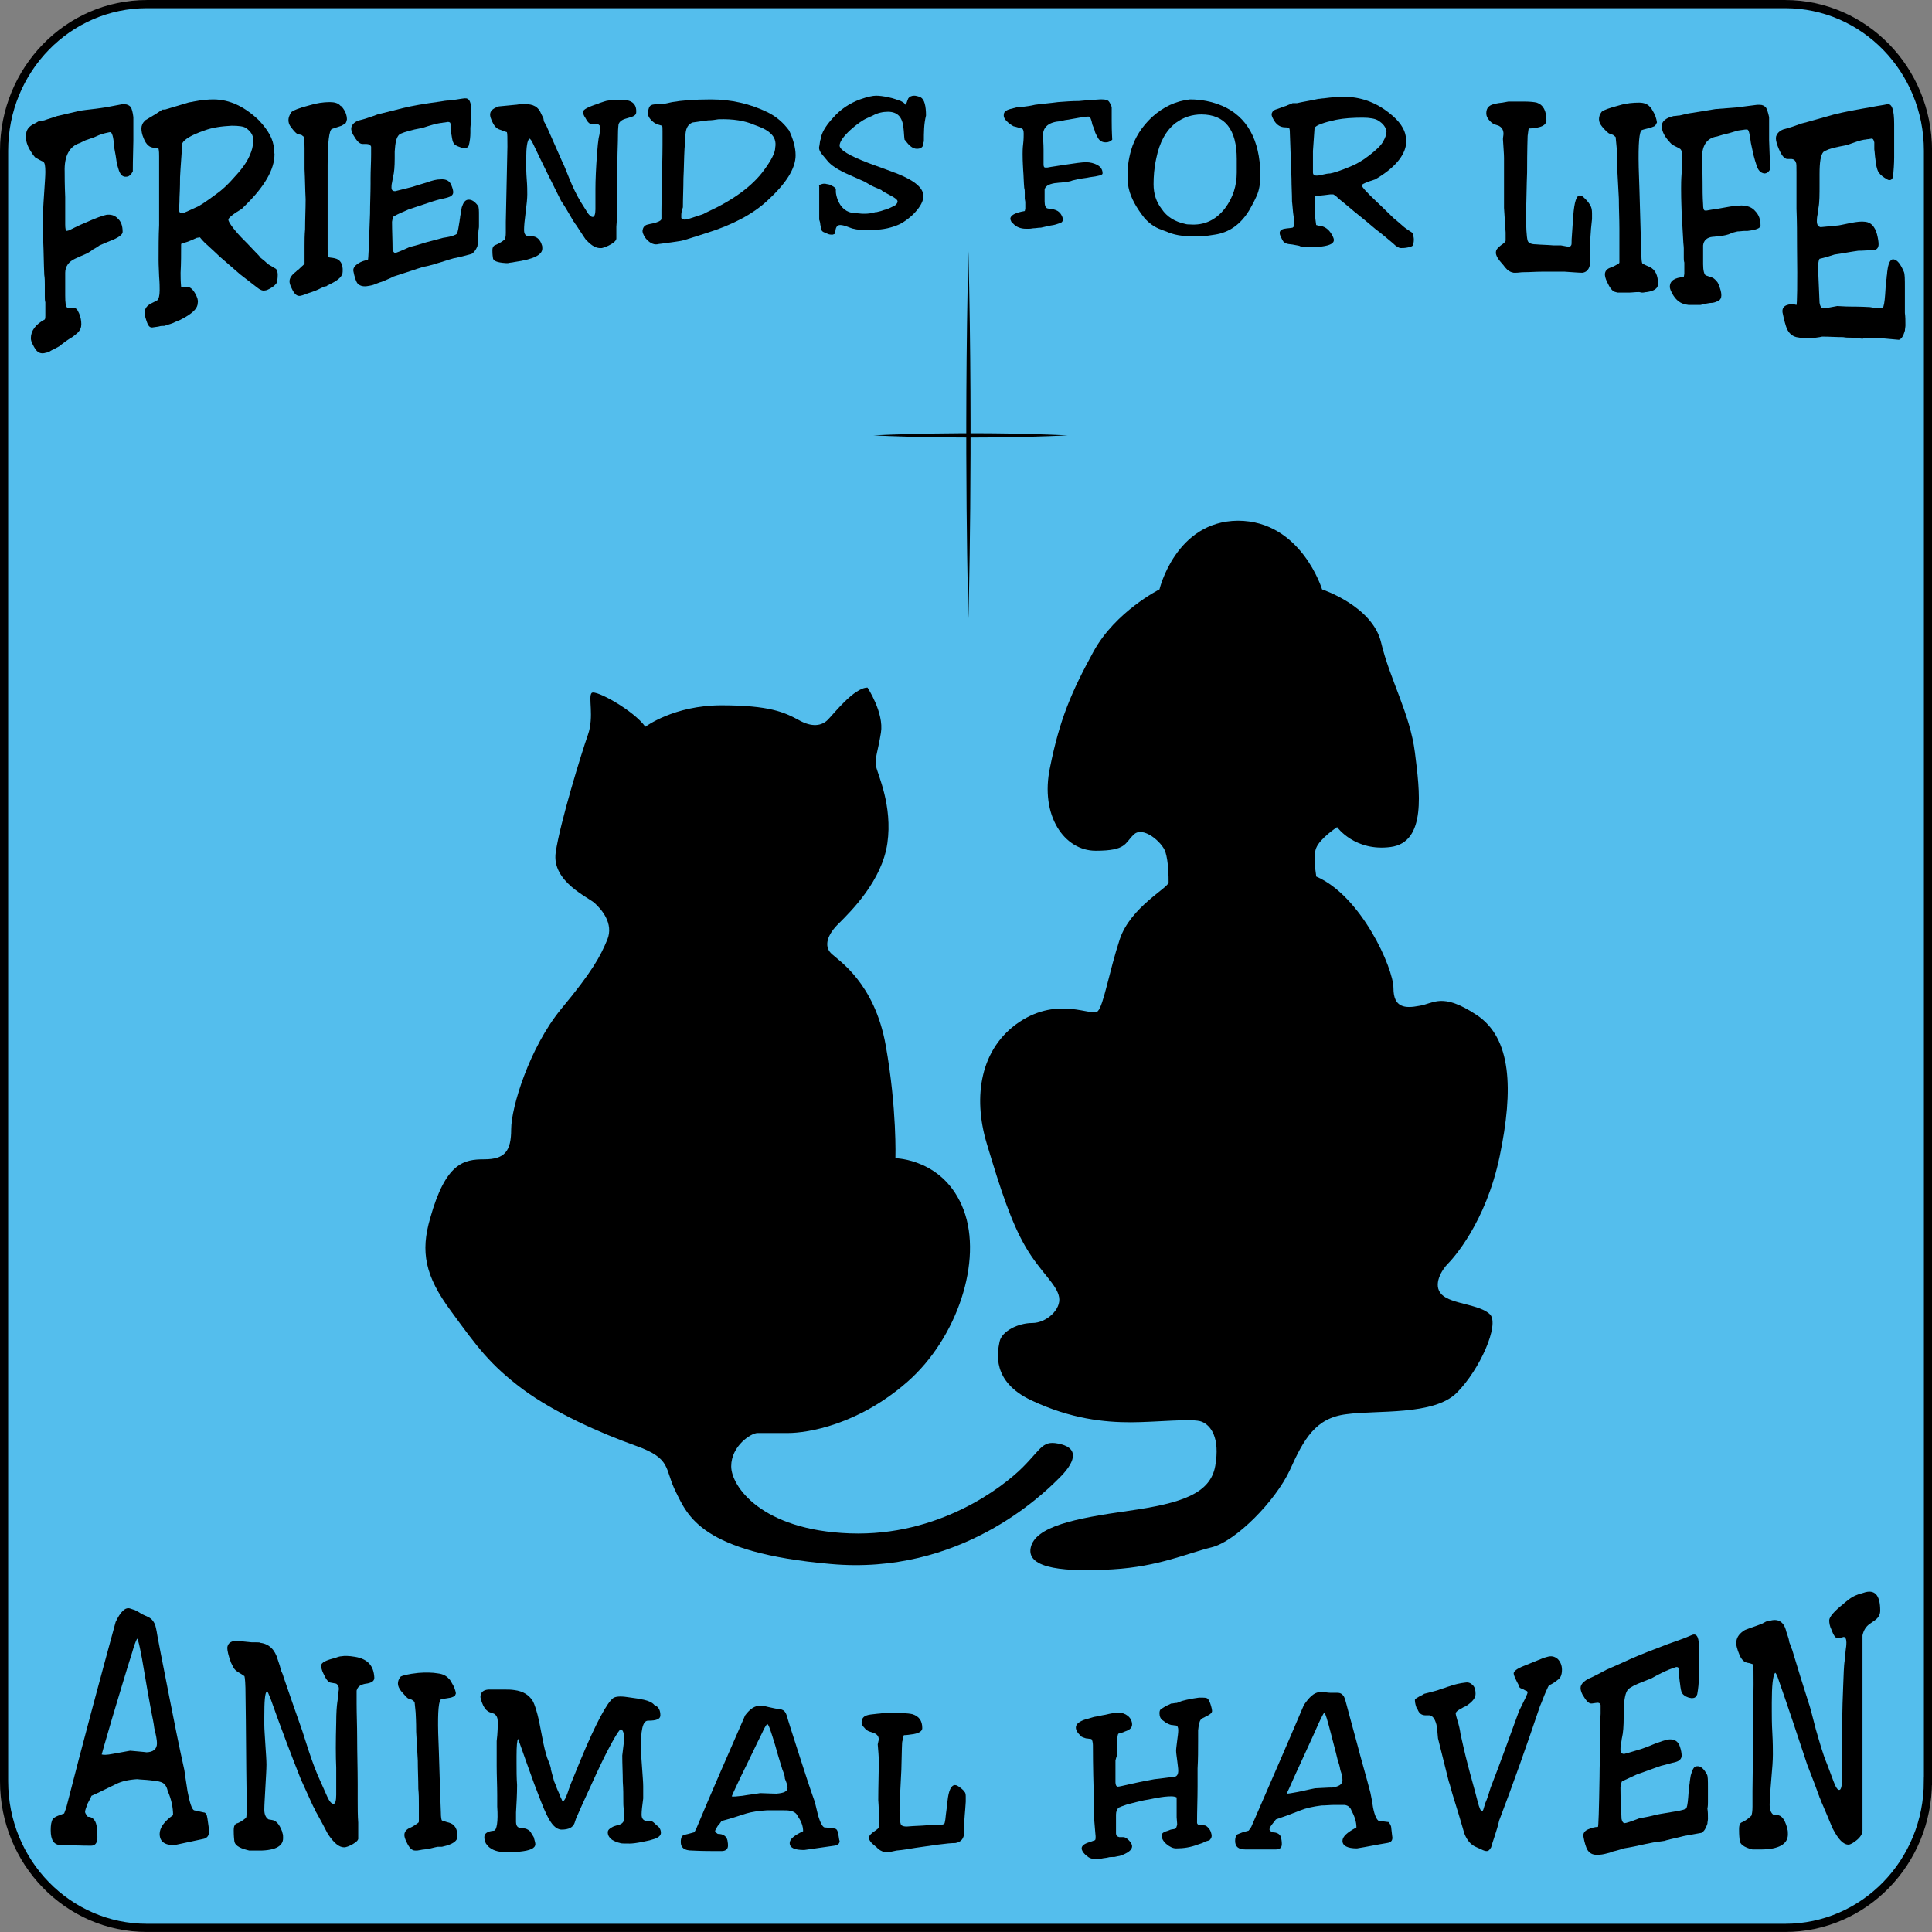 <svg xmlns:svg="http://www.w3.org/2000/svg" xmlns="http://www.w3.org/2000/svg" version="1.1" id="Layer_1" x="0" y="0" viewBox="0 0 360 360" enable-background="new 0 0 612 792" xml:space="preserve" width="100" height="100"><rect x="0" y="0" width="360" height="360" fill="#808080" stroke="none"/><style>.s0{fill:#fff;stroke-linecap:round;stroke-linejoin:round;stroke-width:0.61;stroke:#000;}</style><defs id="defs85"/><g id="g3" transform="translate(-126.45,-209.377)"><path d="m485.69 541.29c0 15.1-11.9 27.32-26.61 27.32H153.82c-14.7 0-26.61-12.22-26.61-27.32V237.46c0-15.1 11.9-27.32 26.61-27.32h305.27c14.7 0 26.61 12.22 26.61 27.32v303.83z" id="path5" style="fill:#54beed;stroke-width:1.52;stroke:#000"/><g id="g7" transform="translate(0,-14)"><path d="m151.2 255.3c-0.3 0.6-0.7 1-1.2 1-0.7 0.1-1.2-0.4-1.5-1.5-0.1-0.3-0.3-0.9-0.4-1.8-0.1-0.8-0.3-1.6-0.4-2.4-0.1-1.8-0.4-2.6-0.7-2.6-0.2 0-0.5 0.1-1 0.2l-0.7 0.2c-0.6 0.2-1.1 0.5-1.7 0.7-0.4 0.1-0.8 0.3-1.2 0.4-0.3 0.2-0.7 0.3-1 0.5-2 0.6-3 2.4-2.9 5.4 0 0.8 0 2.4 0.1 4.7 0 1.7 0 3.4 0 5.1 0 0.8 0.1 1.2 0.3 1.2l0.4-0.1c1-0.5 2-1 3-1.4 2-0.9 3.4-1.4 4-1.5 0.8-0.1 1.5 0.1 2 0.6 0.7 0.6 1 1.4 1 2.6 0 0.5-0.8 1.1-2.4 1.7l-0.5 0.2c-0.5 0.2-0.9 0.4-1.4 0.6-0.4 0.3-0.9 0.6-1.3 0.8-0.4 0.4-1.2 0.8-2.2 1.2-0.4 0.2-0.7 0.3-1.1 0.5-1.1 0.5-1.8 1.4-1.8 2.6 0 1.4 0 2.8 0 4.2 0 1.4 0.1 2.2 0.4 2.3 0.4 0 0.8 0 1.1 0 0.3 0 0.7 0.2 0.9 0.7l0.2 0.4c0.3 0.7 0.4 1.4 0.4 2 0 0.6-0.2 1.1-0.7 1.6l-0.6 0.5-0.4 0.3c-0.7 0.4-1.4 0.9-2.3 1.6l-0.1 0.1c-0.4 0.2-0.7 0.4-1.1 0.6-0.3 0.1-0.6 0.3-0.9 0.5l-0.5 0.1c-0.9 0.3-1.6 0-2.1-0.9-0.2-0.3-0.3-0.6-0.5-0.9-0.1-0.3-0.2-0.6-0.2-0.9 0-1.4 0.9-2.6 2.6-3.5 0.1-0.2 0.1-0.5 0.1-0.7 0-0.8 0-1.6 0-2.3 0 0.2 0 0.1 0-0.2-0.1-0.3-0.1-0.7-0.1-1.1 0-0.7 0-1.4 0-2.2 0-0.6 0-1.2-0.1-1.8-0.1-2.1-0.1-4.3-0.2-6.4 0-0.7-0.1-2.5 0-5.6 0-0.8 0.1-2 0.2-3.6 0.1-1.6 0.2-2.8 0.2-3.6 0-1.1-0.1-1.7-0.4-1.9-0.5-0.2-1-0.5-1.5-0.8-0.2-0.2-0.5-0.6-0.8-1.1-0.7-1.1-1-2.1-0.9-3 0-1 0.5-1.7 1.6-2.2l0.7-0.4c0.4-0.1 0.7-0.1 1.1-0.2 0.8-0.3 1.6-0.5 2.4-0.8 1.4-0.3 2.9-0.7 4.3-1 1.3-0.2 2.6-0.3 3.9-0.5 0.9-0.1 2.2-0.4 3.9-0.7l0.4 0c0.6 0 0.9 0.2 1.2 0.5 0.2 0.3 0.4 1 0.5 1.9 0 1.5 0 2.9 0 4.4-0.1 3.5-0.1 5.3-0.1 5.7zM178.2 274.6" id="path9"/><path d="m178.2 274.6c0 0.7-0.1 1.2-0.2 1.5-0.2 0.3-0.5 0.6-1 0.9-0.5 0.3-0.9 0.5-1.2 0.5-0.4 0.1-0.9-0.1-1.5-0.6-1-0.8-2.1-1.6-3.1-2.4-1.3-1.1-2.5-2.2-3.8-3.3-0.5-0.5-1.4-1.3-2.8-2.6-0.3-0.3-0.6-0.6-0.9-1l-0.6 0.1c-1.5 0.7-2.4 1-2.8 1l-0.1 0.2c0 1.8 0 3.5-0.1 5.3 0 0.6 0 1.5 0.1 2.6 0.3 0 0.6 0 1 0 0.7 0 1.2 0.5 1.7 1.4 0.3 0.6 0.5 1.1 0.4 1.6 0 0.9-0.7 1.7-2.2 2.6-0.2 0.1-0.5 0.3-1.1 0.6-0.5 0.2-1 0.4-1.4 0.6-0.5 0.2-1 0.3-1.5 0.5H157c-0.3 0-0.6 0-0.9 0.1-0.4 0.1-0.8 0.1-1.3 0.2-0.3 0-0.5-0.1-0.7-0.4l-0.2-0.4c-0.3-0.8-0.5-1.5-0.5-1.9 0-0.7 0.3-1.2 0.9-1.6 0.5-0.3 1-0.5 1.5-0.8 0.2-0.2 0.4-0.8 0.4-1.8 0-0.6 0-1.4-0.1-2.6-0.1-1.9-0.1-3-0.1-3.1 0-2.2 0-4.4 0.1-6.5 0-4.3 0-8.5 0-12.8 0-0.5 0-0.9-0.1-1.4-0.1-0.1-0.3-0.2-0.8-0.2-0.8 0-1.5-0.5-2-1.8-0.3-0.7-0.4-1.3-0.4-1.8 0-0.5 0.2-1 0.7-1.5 0.7-0.4 1.3-0.8 2-1.2 0.4-0.3 0.8-0.5 1.2-0.8 0.3 0 0.6 0 0.8-0.1 1.3-0.4 2.7-0.8 4-1.2 0.3-0.1 0.7-0.1 1-0.2 1.5-0.3 2.8-0.4 3.7-0.4 3.1 0 5.9 1.4 8.5 3.9 1.7 1.8 2.7 3.5 2.8 5.3 0 0.5 0.1 0.8 0.1 1 0 2.9-1.9 6.1-5.6 9.7l-0.5 0.5c-1.7 1-2.5 1.7-2.5 2 0 0.4 0.8 1.6 2.4 3.3 0.5 0.5 1.5 1.5 2.8 2.9 0.3 0.3 0.6 0.6 0.8 0.9 0.5 0.4 1 0.8 1.4 1.2 0.5 0.3 1 0.6 1.5 0.9 0.2 0.3 0.3 0.6 0.3 1.1zm-5.8-27.3c-0.5-0.4-1.5-0.5-2.8-0.5-1.8 0.1-3.5 0.3-5.1 0.9-2.3 0.8-3.7 1.6-4.1 2.4-0.1 2.1-0.3 4.2-0.4 6.3 0 0.6 0 1.9-0.1 3.8 0 0.4 0 1.1-0.1 2.1 0 0.6 0.2 0.9 0.7 0.8 0.1 0 0.5-0.2 1.2-0.5 0.4-0.2 0.9-0.4 1.3-0.6 0.6-0.2 1.9-1.1 3.8-2.5 1-0.7 2.2-1.8 3.4-3.2 1.4-1.5 2.3-2.8 2.8-4 0.4-0.9 0.6-1.7 0.6-2.4 0.2-1.1-0.3-1.9-1.2-2.6z" id="path11"/><path d="m190.6 246.5-0.5 0.3c-0.6 0.2-1.2 0.4-1.8 0.6-0.5 0.2-0.8 2.4-0.8 6.8 0 5.2 0 10.4 0 15.6 0 0.9 0.1 1.5 0.1 1.5 0.4 0.1 0.8 0.1 1.2 0.2 1 0.2 1.6 1 1.5 2.5 0 0.8-0.7 1.5-2.1 2.2-0.3 0.1-0.5 0.3-0.8 0.4l-0.1 0.1-0.5 0.1-0.2 0.1c-0.6 0.3-1.2 0.6-1.8 0.8-0.5 0.2-1 0.3-1.4 0.5l-0.6 0.2-0.4 0.1c-0.6 0.1-1.1-0.3-1.6-1.4-0.3-0.6-0.4-1-0.4-1.3 0-0.6 0.4-1.2 1.2-1.8l0.2-0.2c0.3-0.2 0.6-0.5 0.8-0.7 0.3-0.3 0.5-0.4 0.6-0.6 0-0.6 0-1.1 0-1.6 0-0.6 0-1.1 0-1.7 0-1 0-2 0.1-3.1 0-1.9 0.1-3.8 0.1-5.6-0.1-1.9-0.1-3.7-0.2-5.6 0-0.7 0-1.9 0-3.9 0-0.2 0-0.9-0.1-2.1l-0.5-0.4-0.6-0.1c-0.3-0.1-0.7-0.5-1.3-1.3-0.4-0.5-0.5-0.9-0.5-1.4 0-0.4 0.2-0.9 0.5-1.4 0.3-0.3 1.4-0.8 3.4-1.3 1.3-0.4 2.6-0.6 3.8-0.6 0.9 0 1.6 0.2 2 0.7l0.2 0.1 0.3 0.4c0.5 0.7 0.7 1.4 0.7 2-0.1 0.6-0.3 0.9-0.5 0.9z" id="path13"/><path d="m215.5 268.6-0.1 0.7c-0.3 0.7-0.7 1.2-1.1 1.4-1.1 0.3-2.2 0.6-3.3 0.8-1.1 0.3-2.2 0.7-3.3 1l-0.3 0.1c-0.7 0.2-1.4 0.4-2.1 0.5-0.5 0.2-1 0.3-1.5 0.5-1.3 0.4-2.7 0.9-4 1.3l-0.6 0.3-0.7 0.3c-0.4 0.2-0.9 0.4-1.3 0.5-0.3 0.1-0.5 0.2-0.8 0.3-0.4 0.2-0.9 0.3-1.6 0.4-0.8 0.1-1.4-0.1-1.8-0.6-0.2-0.3-0.5-1.1-0.7-2.2-0.1-0.5 0.2-1 1-1.5 0.5-0.3 1.1-0.5 1.7-0.6 0.1 0 0.2-2.9 0.4-8.6 0-1.9 0.1-3.7 0.1-5.6l0-0.2c0-0.2 0-0.5 0-0.8 0-1.5 0.1-2.9 0.1-4.4 0-0.8 0-1.3 0-1.5-0.1-0.3-0.4-0.5-0.9-0.5l-0.7 0c-0.6 0-1.1-0.6-1.8-1.8-0.3-0.6-0.4-1.1-0.2-1.5 0.2-0.5 0.7-0.9 1.4-1.1 0.3-0.1 0.9-0.2 1.7-0.5 0.6-0.2 1.2-0.4 1.7-0.6 1.6-0.4 3.2-0.8 4.8-1.2 1.6-0.4 3.9-0.8 6.9-1.2 0.6-0.1 1.1-0.2 1.7-0.2 1-0.1 1.9-0.3 2.8-0.4 0.9-0.1 1.3 0.7 1.2 2.4l0 0.4c0 0.9 0 1.8-0.1 2.7 0 0.3 0 0.6 0 0.9 0 0.8-0.1 1.6-0.3 2.4-0.2 0.4-0.5 0.5-0.9 0.5l-0.2 0-0.5-0.2c-0.6-0.2-1-0.4-1.2-0.7-0.2-0.3-0.3-0.8-0.4-1.5-0.1-0.4-0.1-0.8-0.2-1.2 0-0.3 0-0.6 0-0.9 0-0.3-0.2-0.4-0.5-0.4l-0.6 0.1c-0.3 0-0.5 0.1-0.8 0.1-0.7 0.1-1.8 0.4-3.3 0.9-0.5 0.1-1 0.2-1.5 0.3-1.6 0.4-2.6 0.7-2.9 1-0.5 0.5-0.7 1.5-0.8 3.1 0 0.4 0 0.9 0 1.3 0 1.5-0.1 2.7-0.3 3.4-0.1 0.4-0.1 0.7-0.2 1.1-0.1 0.4-0.1 0.7-0.1 0.9 0 0.5 0.2 0.7 0.7 0.7 0.1 0 1.1-0.3 3.2-0.8 0.3-0.1 1.2-0.4 2.6-0.8 1.1-0.4 1.9-0.6 2.6-0.6 1.1-0.1 1.8 0.3 2.1 1.2 0.2 0.5 0.3 0.9 0.3 1.2 0 0.5-0.4 0.8-1.1 1-0.9 0.2-1.8 0.4-2.7 0.7-1.5 0.5-3 1-4.5 1.5-0.9 0.4-1.9 0.8-2.8 1.3-0.1 0.1-0.2 0.4-0.3 1 0 1.7 0.1 3.5 0.1 5.2 0.1 0.4 0.3 0.6 0.5 0.6 0.2 0 1.2-0.4 2.7-1.1 0.4-0.1 1.3-0.3 2.5-0.7 0.6-0.2 1.9-0.5 3.7-1l0.6-0.1c1.2-0.2 1.9-0.5 2-0.7 0.2-0.4 0.3-1.2 0.5-2.4 0-0.3 0.1-0.5 0.1-0.8l0.1-0.5 0.1-0.7 0.1-0.5c0.3-0.9 0.6-1.3 1.1-1.4 0.7-0.1 1.3 0.3 1.9 1.1 0.2 0.2 0.2 0.9 0.2 1.9 0 0.6 0 1.2 0 1.8l0 0.2c0 0.3-0.1 0.6-0.1 0.9-0.1 1-0.1 1.5-0.1 2.1z" id="path15"/><path d="m245 244.3c0 0.4-0.3 0.7-1 0.9-0.3 0.1-0.7 0.2-1 0.3-0.7 0.2-1.2 0.6-1.3 1.1 0 0.1-0.1 0.7-0.1 1.8 0 1.6-0.1 3.2-0.1 4.9 0 2.2-0.1 4.5-0.1 6.7l0 0.2c0 0.2 0 0.5 0 0.8 0 0.4 0 0.9 0 1.3 0 1.2 0 2.3-0.1 3.3 0 0.5 0 1 0 1.6l0 0.6c0 0.3-0.3 0.7-1 1.1-0.7 0.4-1.3 0.6-1.7 0.7-1 0.1-1.9-0.4-2.9-1.5-0.1 0-0.7-1-1.9-2.8-0.2-0.2-0.3-0.5-0.5-0.7l-0.4-0.7c-0.6-1-1.2-2.1-1.9-3.1-1.7-3.4-3.5-7-5.2-10.6-0.3-0.7-0.6-1-0.7-1-0.4 0.3-0.6 1.6-0.6 3.7 0 0.4 0 0.8 0 1.1 0 0.6 0 1.5 0.1 2.8 0.1 1.2 0.1 2.1 0.1 2.8 0 0.7-0.1 1.8-0.3 3.3-0.2 1.5-0.3 2.6-0.3 3.3 0 0.7 0.2 1.1 0.8 1.2l0.6 0c0.8 0 1.4 0.4 1.8 1.3l0.1 0.3c0.1 0.2 0.1 0.4 0.1 0.7 0 1.2-1.7 2-5.2 2.5-0.4 0.1-0.8 0.1-1.2 0.2l-0.4 0c-1.6-0.1-2.4-0.4-2.4-1-0.1-0.6-0.1-1.1-0.1-1.4 0-0.4 0.1-0.7 0.4-0.9 0.5-0.2 1.2-0.5 1.9-1.1 0.1-0.2 0.2-0.6 0.2-1.2 0-0.7 0-1.3 0-2l0-0.1c0.1-4.7 0.2-9.3 0.3-14 0-1.6 0-2.5-0.1-2.7l-0.6-0.2-0.5-0.2-0.3-0.1c-0.3-0.1-0.6-0.3-0.9-0.7l-0.2-0.3c-0.5-0.9-0.7-1.6-0.6-2 0.1-0.6 0.7-1 1.6-1.3 1-0.1 2.1-0.2 3.1-0.3 0.3 0 0.6-0.1 0.8-0.1 0.4-0.1 0.7-0.1 0.8 0 1.7-0.1 2.7 0.5 3.2 1.8l0.2 0.4 0.2 0.4 0.1 0.6c0.2 0.3 0.3 0.6 0.5 0.9 1 2.3 2 4.5 3 6.8 0.2 0.3 0.6 1.4 1.3 3.1 0.6 1.5 1.3 2.9 2 4.1 0.4 0.6 0.8 1.3 1.2 1.9 0.4 0.7 0.8 1 1.1 1 0.3 0 0.5-0.5 0.5-1.4 0-0.3 0-0.6 0-1 0-0.4 0-0.7 0-0.9v-0.1l0-0.4c0-0.5 0-1 0-1.4 0-1.7 0.1-3.9 0.3-6.6 0.1-1.3 0.2-2.3 0.3-2.9 0.1-0.4 0.2-0.8 0.2-1.2 0.1-0.3 0.1-0.6 0.1-0.7 0-0.4-0.2-0.6-0.5-0.7-0.4 0-0.7 0-1.1 0-0.4 0-0.8-0.4-1.2-1.2-0.3-0.4-0.4-0.8-0.4-1.1 0-0.4 0.9-0.9 2.8-1.5l0.2-0.1c0.3-0.1 0.6-0.2 0.9-0.3 0.5-0.2 1.4-0.3 2.6-0.3 2.4-0.2 3.5 0.6 3.4 2.3z" id="path17"/><path d="m274.7 252.3c0 2.5-1.8 5.3-5.3 8.5-2.7 2.5-6.5 4.5-11.3 6-2.6 0.8-4.2 1.4-5 1.5-0.1 0-1.1 0.2-2.9 0.4-0.4 0.1-0.9 0.1-1.3 0.2-0.7 0.1-1.5-0.3-2.2-1.2-0.4-0.6-0.6-1.1-0.5-1.5 0.1-0.4 0.2-0.6 0.5-0.8 0.1-0.1 0.4-0.2 0.9-0.3l0.5-0.1c0.2-0.1 0.5-0.1 0.7-0.2 0.6-0.2 0.9-0.4 0.9-0.7 0-0.3 0-0.5 0-0.7 0-0.3 0-0.6 0-0.9 0-1.7 0.1-3.3 0.1-5 0-2.4 0.1-4.8 0.1-7.1l0-0.4c0-1 0-1.7 0-2.2 0-0.6 0-0.9-0.1-1-0.3-0.1-0.7-0.2-1-0.3l-0.5-0.3c-0.9-0.7-1.2-1.3-1.1-2 0.1-0.6 0.2-0.9 0.4-1.1 0.2-0.2 0.6-0.3 1.3-0.3l0.5 0c0.3 0 0.6-0.1 0.9-0.1 0.5-0.1 0.9-0.2 1.4-0.3 1.7-0.3 4.1-0.5 7.2-0.5 3.8 0 7.3 0.8 10.6 2.4 1.6 0.8 2.9 1.9 4 3.4 0.7 1.5 1.2 3.1 1.2 4.6zm-4.7-4.1c-0.4-0.4-1.2-0.9-2.3-1.3-0.3-0.1-0.5-0.2-0.8-0.3-1.6-0.7-3.8-1.1-6.6-1-0.6 0.1-1.2 0.2-1.9 0.2-1.7 0.2-2.7 0.4-2.9 0.4-0.8 0.3-1.2 1-1.3 2-0.1 1-0.1 2-0.2 2.9-0.1 1.8-0.1 3.6-0.2 5.5 0 1.8-0.1 3.6-0.1 5.4-0.2 0.6-0.3 1-0.3 1.4 0 0.4 0 0.6 0 0.6 0.2 0.2 0.4 0.3 0.7 0.3 0.3 0 1.2-0.3 2.7-0.8 0.3-0.1 0.7-0.2 1-0.4l0.4-0.2c4.8-2.2 8.4-4.8 10.6-7.8 1.4-1.9 2.1-3.3 2.1-4.2 0.2-1.1-0.1-2-0.9-2.7z" id="path19"/><path d="m298.6 249.7c-0.1 0.3-0.1 0.5-0.1 0.6-0.1 0.5-0.5 0.8-1.2 0.8-0.7 0-1.4-0.5-2.1-1.5l-0.2-0.2c-0.1-0.7-0.1-1.4-0.2-2.2-0.2-2-1.1-3-2.9-3-0.9 0-1.9 0.2-2.8 0.7-0.4 0.2-0.7 0.3-1.1 0.5-0.9 0.4-2 1.2-3.1 2.2-1.3 1.2-2 2.2-2 2.9 0 0.8 1.8 1.9 5.5 3.3 1.4 0.5 2.7 1 4.1 1.5 0.4 0.2 0.9 0.3 1.3 0.5 3.2 1.3 4.8 2.7 4.7 4.2 0 0.8-0.5 1.8-1.5 2.9-0.9 1-1.9 1.7-2.8 2.2-1.5 0.7-3.2 1.1-5.1 1.1-0.5 0-0.9 0-1.4 0-0.8 0-1.5 0-2.2-0.2-0.2 0-0.6-0.2-1.2-0.4-0.5-0.2-1-0.3-1.3-0.3-0.6 0-0.9 0.5-0.9 1.5-0.1 0.2-0.2 0.2-0.5 0.3-0.3 0-0.5 0-0.8-0.1l-0.7-0.3c-0.3-0.1-0.6-0.3-0.6-0.6 0 0-0.1-0.3-0.2-0.9 0-0.3-0.1-0.6-0.2-0.9l0-0.2c0-0.2 0-0.5 0-1 0-1.2 0-2.5 0-3.7 0-0.5 0-1 0-1.3-0.1-0.2 0.1-0.3 0.4-0.4 0.3-0.1 0.5-0.1 0.7-0.1 0.3 0.1 0.6 0.1 0.9 0.2 0.6 0.3 1 0.5 1.1 0.8l0 0.5c0 0.3 0.1 0.8 0.3 1.4 0.6 1.6 1.7 2.5 3.2 2.6 0.7 0 1.2 0.1 1.4 0.1l0.5 0c0.7 0 1.3-0.1 2-0.3l0.2 0c0.3-0.1 0.5-0.1 0.8-0.2l0.6-0.2c0.5-0.1 1.2-0.4 2.1-0.9 0.2-0.2 0.4-0.4 0.4-0.7 0-0.3-0.5-0.7-1.5-1.2-0.5-0.3-1-0.5-1.4-0.8l-0.1-0.1c-0.6-0.3-1.2-0.5-1.8-0.8-0.5-0.3-0.9-0.5-1.4-0.8-0.2-0.1-1.1-0.5-2.7-1.2-2.1-0.9-3.5-1.8-4.2-2.7-0.3-0.4-0.7-0.8-1-1.2-0.4-0.5-0.6-1-0.5-1.4 0.1-0.4 0.1-0.8 0.2-1.2 0.1-0.3 0.2-0.5 0.2-0.8 0.3-1 1-2.1 2.2-3.4 1.4-1.6 3.1-2.7 5-3.4 1.4-0.5 2.4-0.7 3-0.7 0.6 0 1.4 0.1 2.3 0.3 1 0.2 1.7 0.5 2.3 0.7 0.4 0.2 0.7 0.4 0.9 0.7l0.2-0.4 0.1-0.3 0.2-0.5c0.2-0.3 0.6-0.5 1.1-0.5 0.3 0 0.7 0.1 1.2 0.3 0.7 0.4 1 1.6 1 3.4-0.4 1.6-0.4 3.2-0.4 4.8z" id="path21"/><path d="m333.7 249.4c-0.3 0.3-0.7 0.5-1.2 0.5-0.7 0-1.2-0.3-1.5-0.9-0.1-0.2-0.3-0.5-0.5-1-0.1-0.5-0.3-0.9-0.5-1.4-0.2-1-0.4-1.5-0.7-1.5-0.2 0-0.5 0-1 0.1l-0.7 0.1c-0.6 0.1-1.1 0.2-1.7 0.3-0.4 0.1-0.8 0.1-1.2 0.2-0.3 0.1-0.7 0.2-1 0.2-2 0.2-3 1.2-2.9 2.8 0 0.4 0.1 1.3 0.1 2.5 0 0.9 0 1.8 0 2.7 0 0.4 0.1 0.6 0.3 0.6l0.4 0c1-0.2 2-0.3 3.1-0.5 2-0.3 3.4-0.5 4.1-0.5 0.8 0 1.5 0.2 2.1 0.5 0.7 0.4 1 0.9 1 1.6 0 0.3-0.8 0.5-2.4 0.7l-0.5 0.1c-0.5 0.1-0.9 0.1-1.4 0.2-0.4 0.1-0.9 0.2-1.3 0.3-0.4 0.2-1.2 0.3-2.2 0.4-0.4 0-0.8 0.1-1.1 0.1-1.2 0.2-1.8 0.6-1.9 1.2 0 0.7 0 1.5 0 2.2 0 0.8 0.2 1.2 0.5 1.3 0.4 0.1 0.8 0.1 1.2 0.2 0.3 0.1 0.7 0.2 1 0.5l0.2 0.2c0.3 0.4 0.5 0.8 0.5 1.2 0 0.3-0.2 0.6-0.7 0.7l-0.6 0.2-0.4 0.1c-0.7 0.1-1.5 0.3-2.4 0.5l-0.1 0c-0.4 0-0.8 0.1-1.1 0.1-0.3 0-0.6 0.1-1 0.1l-0.6 0c-0.9 0-1.7-0.3-2.2-0.8l-0.5-0.5-0.2-0.5c0-0.7 0.9-1.2 2.7-1.5l0.1-0.4c0-0.4 0-0.8 0-1.2V261l-0.1-0.6c0-0.4 0-0.7 0-1.1 0-0.3 0-0.6-0.1-0.9-0.1-1.1-0.1-2.2-0.2-3.4 0-0.4-0.1-1.3-0.1-2.9 0-0.4 0-1.1 0.1-1.9 0.1-0.8 0.1-1.5 0.1-1.9 0-0.6-0.1-0.9-0.4-1-0.5-0.1-1-0.3-1.5-0.4-0.2-0.1-0.5-0.3-0.9-0.6-0.7-0.6-1-1.1-0.9-1.6 0-0.5 0.5-0.9 1.6-1.1 0.2-0.1 0.5-0.1 0.7-0.2 0.4 0 0.7 0 1.1-0.1 0.8-0.1 1.6-0.2 2.4-0.4 1.4-0.2 2.9-0.3 4.3-0.5 1.3-0.1 2.6-0.2 3.9-0.2 0.9-0.1 2.2-0.2 3.9-0.3h0.4c0.6 0 1 0.1 1.2 0.3 0.2 0.2 0.4 0.6 0.6 1.1 0 0.9 0 1.7 0 2.6 0 2.2 0.1 3.3 0.1 3.5z" id="path23"/><path d="m361.3 255.8c0 1.3-0.1 2.5-0.5 3.6-0.3 0.8-0.8 1.8-1.6 3.2-1.6 2.6-3.7 4.1-6.4 4.5-1.7 0.3-3.3 0.4-4.6 0.3-0.5 0-1-0.1-1.5-0.1-0.9-0.1-1.7-0.3-2.5-0.6-0.4-0.2-0.8-0.3-1.3-0.5-1.4-0.5-2.4-1.3-3.2-2.2-1.5-1.9-2.5-3.7-2.9-5.4-0.1-0.4-0.2-1-0.2-1.8 0-0.2 0-0.5 0-0.7-0.1-1.3 0.1-2.9 0.6-4.7 0.7-2.4 2-4.4 3.9-6.2 2.1-1.9 4.4-3 7.1-3.3 2.1 0 4.1 0.4 6 1.2 4.6 2 7 6.3 7.1 12.7zm-4.4-0.3c0-0.7 0-1.5 0-2.2l0-0.3c0-5.5-2.2-8.3-6.6-8.3-1.7 0-3.3 0.5-4.8 1.6-1.8 1.4-3 3.6-3.6 6.6-0.4 1.8-0.5 3.4-0.5 4.8 0 1.8 0.5 3.3 1.5 4.6 1 1.5 2.5 2.4 4.4 2.8 0.3 0.1 0.6 0.1 0.9 0.1 2.6 0.2 4.8-0.8 6.5-3 1.5-2 2.2-4.2 2.2-6.7z" id="path25"/><path d="m389.9 268c0 0.5-0.1 0.9-0.2 1.1-0.1 0.2-0.5 0.3-1 0.4-0.5 0.1-0.9 0.1-1.2 0.1-0.4 0-0.9-0.3-1.5-0.9-1.1-0.9-2.1-1.8-3.2-2.6-1.3-1.1-2.6-2.2-4-3.3-0.5-0.4-1.5-1.3-2.9-2.4-0.3-0.3-0.6-0.6-1-0.8h-0.6c-1.5 0.2-2.4 0.3-2.8 0.2l-0.1 0.1c0 1.2 0 2.4 0.1 3.6 0 0.4 0.1 1 0.2 1.8 0.3 0.1 0.7 0.2 1 0.2 0.7 0.2 1.3 0.6 1.8 1.4 0.3 0.5 0.5 0.9 0.5 1.2 0 0.6-0.7 1-2.2 1.2-0.2 0-0.5 0.1-1.1 0.1-0.5 0-1 0-1.4 0-0.5 0-1-0.1-1.5-0.1l-0.2-0.1c-0.3-0.1-0.6-0.1-1-0.2-0.4-0.1-0.9-0.1-1.3-0.2-0.3-0.1-0.5-0.2-0.7-0.4l-0.2-0.3c-0.3-0.6-0.5-1-0.5-1.3 0-0.4 0.3-0.7 0.9-0.8 0.5-0.1 1-0.1 1.5-0.2 0.2-0.1 0.4-0.4 0.3-1.1 0-0.4-0.1-0.9-0.2-1.7-0.1-1.3-0.2-2-0.2-2.1 0-1.4-0.1-2.8-0.1-4.3-0.1-2.8-0.2-5.6-0.3-8.4 0-0.3 0-0.6-0.1-0.9-0.1-0.1-0.3-0.2-0.8-0.2-0.8 0-1.5-0.4-2-1.2-0.3-0.5-0.5-0.9-0.5-1.2 0-0.3 0.2-0.7 0.7-0.9 0.7-0.2 1.3-0.5 2-0.7 0.4-0.2 0.8-0.3 1.2-0.5 0.3 0 0.6 0 0.8 0 1.3-0.3 2.7-0.5 4-0.8 0.3 0 0.7-0.1 1-0.1 1.5-0.2 2.8-0.3 3.7-0.3 3.1 0 6 1 8.6 3.1 1.8 1.4 2.8 2.9 3 4.3 0.1 0.4 0.1 0.7 0.1 0.8 0 2.3-1.7 4.7-5.3 6.9l-0.5 0.3c-1.6 0.5-2.5 0.9-2.5 1.1 0 0.3 0.9 1.3 2.6 2.9 0.5 0.5 1.5 1.4 2.9 2.8 0.3 0.3 0.6 0.6 0.9 0.8 0.5 0.4 1 0.9 1.5 1.3 0.5 0.4 1 0.7 1.6 1.1 0.1 0.6 0.2 0.8 0.2 1.2zm-6.7-22.2c-0.5-0.3-1.5-0.5-2.8-0.5-1.8 0-3.5 0.1-5 0.4-2.3 0.5-3.7 1-4 1.5-0.1 1.4-0.2 2.8-0.3 4.3 0 0.4 0 1.3 0 2.6 0 0.3 0 0.7 0 1.4 0 0.4 0.2 0.6 0.7 0.6 0.1 0 0.5 0 1.2-0.2 0.4-0.1 0.9-0.2 1.3-0.2 0.6-0.1 1.9-0.5 3.8-1.3 1-0.4 2.1-1 3.4-2 1.3-1 2.3-1.9 2.7-2.7 0.4-0.7 0.6-1.3 0.6-1.8-0.1-0.8-0.6-1.5-1.6-2.1z" id="path27"/><path d="m422.8 270.5c0 0.5 0 0.9 0 1.3 0 1.4-0.5 2.3-1.5 2.4-0.7 0-1.7-0.1-3.3-0.2l-0.7 0c-1.2 0-2.3 0-3.5 0-1.2 0-2.3 0.1-3.5 0.1-0.5 0-0.9 0.1-1.4 0.1l-0.4 0c-0.6-0.1-1.1-0.4-1.6-1l-0.3-0.4-0.6-0.7c-0.6-0.7-0.9-1.4-0.8-1.8 0-0.4 0.4-0.8 0.9-1.2 0.6-0.4 0.9-0.7 0.9-0.9 0-0.5 0-1 0-1.5-0.1-1.5-0.2-3.1-0.3-4.6 0-3.1 0-6.2 0-9.3 0-0.7-0.1-1.8-0.2-3.5 0-0.3 0.1-0.7 0.1-1 0-0.7-0.3-1.2-0.9-1.5l-0.6-0.2c-0.5-0.1-0.9-0.5-1.3-1-0.2-0.3-0.4-0.6-0.4-1.1 0-0.8 0.3-1.3 1-1.6 0.3-0.1 0.9-0.3 2-0.4 0.4-0.1 0.7-0.1 1.1-0.2 0.5 0 1 0 1.5 0 0.4 0 0.8 0 1.2 0l0.4 0c1 0 1.8 0.1 2.2 0.2 1.2 0.4 1.8 1.5 1.8 3.3 0 0.6-0.5 1.1-1.5 1.3-0.7 0.2-1.3 0.2-1.8 0.2 0 0-0.1 0.5-0.2 1.4 0 0.1-0.1 2.4-0.1 6.8-0.1 2.5-0.1 4.9-0.2 7.4 0 2.8 0.1 4.6 0.3 5.3 0.1 0.4 0.6 0.7 1.5 0.7 1.1 0.1 2.2 0.1 3.3 0.2 0.5 0 1 0 1.4 0 0.4 0.1 0.7 0.1 1.1 0.2 0.5 0.1 0.7 0 0.8-0.2 0.1-0.1 0.1-0.4 0.1-1.1 0.1-1.5 0.2-2.9 0.3-4.4 0.2-2.6 0.6-3.9 1.3-3.8 0.3 0 0.6 0.3 1 0.7 0.4 0.4 0.7 0.8 0.9 1.2 0.2 0.3 0.3 0.8 0.3 1.4 0 0.4 0 0.7 0 1.1-0.3 2.5-0.4 4.5-0.3 6.3z" id="path29"/><path d="m434.7 246.9-0.5 0.2c-0.6 0.2-1.2 0.3-1.8 0.5-0.5 0.2-0.7 2.5-0.6 7 0.2 5.4 0.3 10.8 0.5 16.3 0 1 0.1 1.5 0.2 1.6 0.4 0.2 0.8 0.4 1.3 0.6 1.1 0.5 1.6 1.6 1.6 3.2 0 0.8-0.7 1.3-2.1 1.5-0.3 0-0.5 0.1-0.8 0.1l-0.1 0-0.5-0.1-0.2 0c-0.6 0-1.2 0.1-1.8 0.1-0.5 0-0.9 0-1.4 0l-0.6 0-0.4-0.1c-0.6-0.1-1.1-0.8-1.6-1.9-0.3-0.6-0.4-1.1-0.4-1.4 0-0.6 0.4-1.1 1.2-1.3l0.2-0.1c0.3-0.1 0.6-0.3 0.8-0.4 0.3-0.1 0.5-0.3 0.5-0.4 0-0.5 0-1.1 0-1.6 0-0.6 0-1.1 0-1.7 0-1 0-2 0-3 0-1.9-0.1-3.7-0.1-5.6-0.1-1.9-0.2-3.7-0.3-5.6 0-0.7 0-1.9-0.1-3.8 0-0.2-0.1-0.9-0.2-2.1l-0.5-0.4-0.6-0.2c-0.3-0.1-0.7-0.5-1.4-1.3-0.4-0.5-0.6-0.9-0.6-1.4 0-0.4 0.1-0.9 0.5-1.4 0.3-0.3 1.4-0.7 3.3-1.2 1.3-0.4 2.6-0.5 3.7-0.5 0.9 0 1.6 0.3 2 0.8l0.2 0.2 0.3 0.5c0.5 0.8 0.7 1.5 0.8 2.2-0.2 0.4-0.3 0.6-0.5 0.7z" id="path31"/><path d="m456.3 254.9c-0.3 0.6-0.7 0.8-1.1 0.8-0.7-0.1-1.2-0.6-1.5-1.7-0.1-0.3-0.3-0.9-0.5-1.7-0.2-0.8-0.3-1.5-0.5-2.3-0.2-1.7-0.4-2.5-0.7-2.5-0.2 0-0.5 0-1 0.1l-0.7 0.1c-0.6 0.2-1.1 0.3-1.7 0.5-0.4 0.1-0.8 0.2-1.2 0.3-0.3 0.1-0.7 0.2-1 0.3-2 0.3-2.9 1.8-2.8 4.4 0 0.7 0.1 2 0.1 4 0 1.4 0 2.9 0.1 4.3 0 0.7 0.1 1 0.3 1.1l0.4 0c1-0.2 2-0.3 3-0.5 2-0.4 3.4-0.5 4-0.4 0.8 0.1 1.5 0.4 2 1 0.7 0.7 1 1.6 1 2.7 0 0.5-0.8 0.8-2.4 1l-0.5 0c-0.5 0-0.9 0.1-1.4 0.1-0.4 0.1-0.9 0.2-1.3 0.4-0.4 0.2-1.2 0.4-2.2 0.5-0.4 0-0.7 0.1-1.1 0.1-1.1 0.1-1.7 0.7-1.8 1.6 0 1.2 0 2.3 0 3.5 0 1.2 0.2 1.9 0.5 2.1 0.4 0.1 0.8 0.3 1.2 0.4 0.3 0.1 0.7 0.5 1 0.9l0.2 0.4c0.3 0.8 0.5 1.4 0.5 2 0 0.5-0.2 0.9-0.7 1.1l-0.5 0.2-0.4 0.1c-0.7 0-1.4 0.2-2.3 0.4l-0.1 0c-0.4 0-0.7 0-1.1 0-0.3 0-0.6 0-1 0l-0.6-0.1c-0.9-0.2-1.6-0.7-2.2-1.6-0.2-0.3-0.3-0.6-0.5-0.9-0.1-0.3-0.2-0.5-0.2-0.8 0-1.1 0.9-1.7 2.6-1.8l0.1-0.6c0-0.6 0-1.3 0-1.9 0 0.1 0 0.1 0-0.2-0.1-0.3-0.1-0.6-0.1-0.9 0-0.6 0-1.2 0-1.7 0-0.5-0.1-1-0.1-1.4-0.1-1.8-0.2-3.5-0.3-5.3 0-0.6-0.1-2.1-0.1-4.5 0-0.7 0-1.6 0.1-2.9 0.1-1.3 0.1-2.3 0.1-2.9 0-0.9-0.1-1.4-0.4-1.6-0.5-0.3-1-0.5-1.5-0.8-0.2-0.2-0.5-0.5-0.9-1-0.7-0.9-1-1.7-1-2.4 0-0.8 0.5-1.3 1.5-1.7l0.7-0.2c0.4 0 0.7-0.1 1.1-0.1 0.8-0.2 1.6-0.4 2.4-0.5 1.4-0.2 2.9-0.5 4.3-0.7 1.3-0.1 2.6-0.2 3.9-0.3 0.9-0.1 2.2-0.3 3.9-0.5l0.4 0c0.6 0 0.9 0.2 1.2 0.5 0.2 0.3 0.4 0.9 0.6 1.8 0 1.4 0 2.8 0 4.3 0.1 3.2 0.2 5 0.2 5.4z" id="path33"/><path d="m481.5 284c0 0.3-0.1 0.7-0.1 1-0.3 1-0.6 1.5-1.1 1.7-1.1-0.1-2.2-0.2-3.3-0.3-1.1 0-2.1 0-3.2 0l-0.3 0.1c-0.7-0.1-1.4-0.1-2.1-0.2-0.5 0-1 0-1.5-0.1-1.3 0-2.6-0.1-3.9-0.1l-0.5 0.1-0.7 0.1c-0.4 0-0.8 0.1-1.3 0.1-0.3 0-0.5 0-0.8 0-0.4 0-0.9-0.1-1.5-0.2-0.8-0.2-1.4-0.7-1.8-1.6-0.2-0.5-0.5-1.5-0.8-3-0.1-0.7 0.2-1.2 0.9-1.4 0.5-0.2 1.1-0.2 1.7 0 0.1 0 0.2-3.6 0.1-10.8 0-2.4 0-4.7-0.1-7.1 0 0.1 0 0 0-0.2 0-0.3 0-0.6 0-1.1 0-1.8 0-3.7 0-5.5 0-1.1 0-1.7-0.1-1.8-0.1-0.4-0.4-0.7-0.9-0.7l-0.7 0c-0.6 0-1.2-0.8-1.8-2.4-0.3-0.8-0.4-1.4-0.3-1.8 0.2-0.6 0.6-1 1.3-1.3 0.3-0.1 0.8-0.2 1.7-0.5 0.6-0.2 1.1-0.4 1.7-0.6 1.6-0.4 3.2-0.9 4.7-1.3 1.6-0.5 3.9-1 6.8-1.5 0.6-0.1 1.1-0.2 1.7-0.3 0.9-0.2 1.9-0.3 2.8-0.5 0.9-0.2 1.3 1.1 1.3 3.7l0 0.7c0 1.4 0 2.8 0 4.1 0 0.5 0 0.9 0 1.4 0 1.2-0.1 2.4-0.2 3.6-0.2 0.6-0.5 0.7-0.9 0.6l-0.2-0.1-0.5-0.3c-0.6-0.4-1-0.8-1.2-1.2-0.2-0.4-0.4-1.2-0.5-2.3-0.1-0.6-0.1-1.2-0.2-1.8 0-0.4 0-0.9 0-1.3-0.1-0.4-0.2-0.7-0.5-0.7l-0.6 0.1c-0.3 0-0.5 0.1-0.8 0.1-0.7 0.1-1.8 0.5-3.2 1-0.5 0.1-1 0.2-1.5 0.3-1.6 0.3-2.5 0.7-2.9 1-0.5 0.6-0.7 1.9-0.7 4.1 0 0.6 0 1.2 0 1.8 0 2 0 3.5-0.2 4.5-0.1 0.5-0.1 1-0.2 1.4-0.1 0.5-0.1 0.9-0.1 1.1 0 0.6 0.2 1 0.7 1.1 0.1 0 1.1-0.1 3.1-0.3 0.3 0 1.1-0.2 2.6-0.5 1.1-0.2 1.9-0.3 2.6-0.2 1.1 0.1 1.8 0.9 2.2 2.3 0.2 0.8 0.3 1.4 0.3 1.9 0 0.7-0.4 1.1-1.1 1.1-0.9 0-1.8 0.1-2.7 0.1-1.5 0.2-2.9 0.5-4.4 0.7-0.9 0.3-1.9 0.6-2.8 0.8-0.1 0.1-0.2 0.5-0.3 1.2 0.1 2.3 0.2 4.7 0.3 7 0.1 0.6 0.3 1 0.6 1 0.2 0.1 1.1-0.1 2.7-0.4 0.4 0 1.3 0.1 2.5 0.1 0.6 0 1.8 0 3.6 0.1l0.6 0.1c1.2 0.1 1.9 0.1 1.9-0.2 0.2-0.6 0.3-1.7 0.4-3.4 0-0.4 0.1-0.8 0.1-1.2 0-0.3 0.1-0.5 0.1-0.8 0-0.3 0.1-0.6 0.1-1l0.1-0.7c0.2-1.2 0.6-1.8 1.1-1.7 0.7 0.1 1.3 0.9 1.9 2.3 0.2 0.4 0.2 1.4 0.2 3.1 0 1 0 1.9 0 2.9 0-0.2 0-0.1 0 0.3 0 0.4 0 0.9 0 1.4 0.1 0.7 0.1 1.5 0.1 2.3z" id="path35"/></g><g id="g37" transform="translate(0,-4)"><path d="m165.1 552.2c0.2 1.3 0.3 2.1 0.3 2.4 0 0.8-0.3 1.2-0.9 1.4-1.9 0.4-3.7 0.8-5.6 1.2-1.8 0-2.7-0.7-2.7-2.1 0-1.1 0.8-2.3 2.5-3.5 0-1.4-0.3-2.9-1-4.5-0.2-0.9-0.6-1.5-1.4-1.7-0.3-0.1-0.9-0.2-1.9-0.3-0.8-0.1-1.6-0.1-2.4-0.2-1.6 0.1-2.9 0.4-3.9 0.9-1.5 0.7-3 1.5-4.6 2.2-0.2 0.5-0.5 1-0.7 1.4-0.3 0.8-0.5 1.3-0.5 1.6 0 0.2 0.2 0.5 0.5 0.9 1 0 1.6 0.8 1.7 2.1 0.1 0.8 0.1 1.4 0.1 1.7 0 1.1-0.4 1.6-1.2 1.6-1.8 0-3.7-0.1-5.5-0.1-1.4 0-2-0.9-2-2.8 0-0.9 0.1-1.6 0.4-2.1 0.2-0.2 0.5-0.4 1-0.6 0.4-0.1 0.7-0.3 1.1-0.4 0.1-0.2 0.2-0.6 0.4-1.1 3.1-12.1 6.2-23.6 9.2-34.6 0.9-1.9 1.8-2.8 2.7-2.5 0.3 0.1 0.6 0.2 0.9 0.3 0.4 0.2 0.8 0.4 1.2 0.7 0.4 0.2 0.9 0.4 1.3 0.6 0.6 0.3 0.9 0.7 1.2 1.3 0.1 0.2 0.3 1 0.5 2.3 0.1 0.5 0.8 4.3 2.2 11.3 0.9 4.6 1.8 9.1 2.8 13.6 0.1 0.7 0.3 2.1 0.6 4 0.4 2.1 0.8 3.3 1.2 3.5 0.4 0.1 1 0.2 1.8 0.4 0.4 0 0.6 0.4 0.7 1.1zm-10.4-19.6c0-0.1-0.5-2.5-1.3-7.3-0.7-4.3-1.2-6.5-1.4-6.6-0.3 0.6-0.6 1.4-0.9 2.5-1.3 4.1-2.5 8.2-3.8 12.5-0.7 2.5-1.4 4.7-1.9 6.6 0.3 0.1 1 0.1 2-0.1 1.1-0.2 2.2-0.4 3.3-0.6 2.3 0.2 3.3 0.3 2.9 0.3 1.4 0 2.1-0.6 2.1-1.7 0-0.6-0.2-1.6-0.5-2.8-0.1-0.9-0.3-1.8-0.5-2.8zM196.2 526" id="path39"/><path d="m196.2 526c0 0.5-0.3 0.8-1 1-0.3 0.1-0.7 0.1-1 0.2-0.7 0.2-1.1 0.5-1.3 1.2 0 0.1 0 0.9 0 2.4 0 2 0.1 4.1 0.1 6.3 0 2.9 0.1 5.8 0.1 8.7 0-0.1 0 0 0 0.2 0 0.3 0 0.6 0 1 0 0.6 0 1.2 0 1.7 0 1.5 0 3 0.1 4.3 0 0.7 0 1.4 0 2 0 0.3 0 0.5 0 0.8 0.1 0.4-0.3 0.8-1 1.2-0.7 0.4-1.3 0.6-1.6 0.6-1 0-1.9-0.8-3-2.4-0.1-0.1-0.7-1.4-2.1-3.9-0.2-0.3-0.4-0.7-0.5-1-0.2-0.3-0.3-0.6-0.5-1-0.7-1.5-1.3-2.9-2-4.4-1.9-4.8-3.8-9.8-5.6-14.9-0.4-1-0.6-1.5-0.7-1.5-0.4 0.3-0.5 1.9-0.5 4.8 0 0.5 0 1 0 1.5 0 0.8 0.1 2 0.2 3.7 0.1 1.6 0.2 2.8 0.2 3.7 0 0.9-0.1 2.3-0.2 4.2-0.1 1.9-0.2 3.3-0.2 4.2 0 0.9 0.3 1.5 0.8 1.8l0.6 0.1c0.8 0.1 1.4 0.8 1.9 2.1l0.1 0.4c0.1 0.2 0.1 0.6 0.1 0.9 0 1.6-1.7 2.4-5.1 2.3-0.4 0-0.8 0-1.2 0l-0.4-0.1c-1.6-0.4-2.4-1-2.4-1.8-0.1-0.9-0.1-1.5-0.1-1.9 0-0.6 0.1-0.9 0.4-1.2 0.5-0.1 1.2-0.5 1.9-1.1 0.1-0.2 0.1-0.8 0.1-1.6 0-0.9 0-1.7 0-2.6 0-0.3 0-0.3 0-0.1-0.1-6.2-0.1-12.3-0.2-18.5 0-2.1-0.1-3.3-0.2-3.6l-0.6-0.4-0.5-0.3-0.3-0.2c-0.3-0.2-0.6-0.5-0.9-1.2l-0.2-0.4c-0.5-1.3-0.7-2.3-0.7-2.8 0.1-0.8 0.6-1.2 1.6-1.3 1 0.1 2 0.2 3 0.3 0.3 0 0.6 0 0.8 0 0.4 0 0.7 0 0.8 0.1 1.6 0.2 2.7 1.3 3.2 3.1l0.2 0.6 0.2 0.6c0.1 0.3 0.1 0.5 0.2 0.8 0.2 0.4 0.4 0.9 0.5 1.3 1.1 3.2 2.2 6.4 3.3 9.5 0.2 0.5 0.6 1.9 1.4 4.3 0.7 2.1 1.4 4 2.2 5.7 0.4 0.9 0.8 1.8 1.2 2.7 0.4 0.9 0.8 1.4 1.2 1.4 0.3 0 0.5-0.5 0.5-1.7 0-0.4 0-0.8 0-1.3 0-0.5 0-0.9 0-1.2 0-0.3 0-0.3 0-0.1l0-0.5c0-0.6 0-1.2 0-1.9-0.1-2.2-0.1-5 0-8.5 0-1.7 0.1-3 0.2-3.7 0.1-0.5 0.1-1.1 0.2-1.6 0-0.4 0.1-0.7 0.1-0.9 0-0.5-0.2-0.8-0.5-1-0.4-0.1-0.7-0.1-1.1-0.2-0.4-0.1-0.8-0.6-1.3-1.7-0.3-0.6-0.4-1.1-0.4-1.5 0-0.5 0.9-1 2.7-1.4l0.2-0.1c0.3-0.1 0.6-0.2 0.9-0.2 0.5-0.1 1.3-0.1 2.5 0.1 2.4 0.4 3.5 1.7 3.6 3.9z" id="path41"/><path d="m211 529.5-0.5 0.2c-0.6 0.1-1.2 0.2-1.8 0.3-0.5 0.1-0.7 2.2-0.6 6.3 0.2 4.9 0.3 9.9 0.5 14.8 0 0.9 0.1 1.4 0.2 1.5 0.4 0.1 0.8 0.3 1.3 0.4 1.1 0.3 1.6 1.2 1.6 2.6 0 0.7-0.7 1.3-2.1 1.7-0.3 0.1-0.5 0.1-0.8 0.2l-0.1 0-0.5 0-0.2 0c-0.6 0.1-1.2 0.3-1.8 0.4-0.5 0.1-1 0.1-1.4 0.2l-0.6 0.1-0.4 0c-0.6 0-1.1-0.5-1.6-1.6-0.3-0.6-0.4-1-0.4-1.3 0-0.6 0.4-1.1 1.2-1.4l0.2-0.1c0.3-0.2 0.6-0.3 0.8-0.5 0.3-0.2 0.5-0.3 0.5-0.5 0-0.5 0-1 0-1.6 0-0.5 0-1.1 0-1.6 0-1 0-1.9-0.1-2.9 0-1.8-0.1-3.5-0.1-5.3-0.1-1.8-0.2-3.5-0.3-5.3 0-0.6 0-1.8-0.1-3.6 0-0.2-0.1-0.9-0.2-2l-0.5-0.4-0.6-0.2c-0.3-0.1-0.7-0.6-1.4-1.4-0.4-0.5-0.6-1-0.6-1.4 0-0.4 0.1-0.8 0.5-1.3 0.3-0.2 1.4-0.5 3.3-0.7 1.3-0.1 2.6-0.1 3.7 0.1 0.9 0.1 1.6 0.5 2 1l0.2 0.2 0.3 0.5c0.5 0.8 0.7 1.4 0.8 2-0.1 0.3-0.2 0.6-0.4 0.6z" id="path43"/><path d="m249.5 533c0 0.7-0.7 1-2.3 1-1 0-1.4 1.8-1.3 5.6 0 0.7 0.1 1.8 0.2 3.3 0.1 1.5 0.2 2.6 0.2 3.3 0 0.8 0 1.6 0 2.3-0.2 1.4-0.3 2.4-0.3 3 0 0.7 0.3 1.1 0.9 1.2 0.3 0 0.6 0 0.8 0 0.3 0 0.6 0.3 1.1 0.8 0.5 0.3 0.8 0.8 0.8 1.4 0 0.4-0.3 0.8-1.1 1.1-0.3 0.1-0.7 0.2-1 0.3-0.5 0.1-0.9 0.2-1.4 0.3-1 0.2-1.8 0.3-2.3 0.3-1 0-1.7 0-1.8-0.1-0.5-0.1-1-0.3-1.5-0.6-0.5-0.4-0.8-0.8-0.8-1.4 0-0.4 0.3-0.7 0.9-1l0.2-0.1c0.3-0.1 0.6-0.2 1-0.3 0.7-0.2 1-0.7 1-1.4 0-0.3 0-0.8-0.1-1.4-0.1-0.6-0.1-1.1-0.1-1.4 0-1.3 0-2.5-0.1-3.8 0-1.6-0.1-3.3-0.1-4.9 0.2-1.7 0.4-2.9 0.3-3.6 0-0.7-0.2-1.1-0.5-1.3-0.2-0.2-1.3 1.5-3.2 5.3-0.7 1.4-2 4.2-4 8.6-0.4 0.9-0.8 1.8-1.2 2.7-0.1 0.3-0.2 0.6-0.3 0.9-0.3 0.8-1.1 1.2-2.4 1.2-1 0-1.9-0.9-2.8-2.8-0.6-1.2-1.3-3.1-2.3-5.7-1-2.8-2-5.5-3-8.4-0.2 0.2-0.3 1.3-0.3 3.2 0 0.4 0 0.9 0 1.3 0 1.4 0 2.7 0.1 4.1 0 1.7-0.1 3.4-0.2 5.1 0 0.8 0 1.4 0 1.8 0 0.5 0.2 0.9 0.5 1 0.2 0.1 0.5 0.1 1.2 0.2 0.4 0.1 0.7 0.3 1 0.6 0 0 0.2 0.4 0.6 1 0.2 0.7 0.3 1.1 0.3 1.3 0 0.8-1 1.2-2.9 1.4-1 0.1-1.8 0.1-2.6 0.1-1.5 0-2.6-0.4-3.3-1.1l-0.4-0.5c-0.2-0.4-0.3-0.8-0.3-1.2 0-0.7 0.6-1.1 1.8-1.2 0.5-0.1 0.8-1.6 0.6-4.5 0-0.7 0-1.3 0-2l0-0.3 0 0.2c0-1.8-0.1-3.7-0.1-5.5 0-1.5 0-3.1 0-4.6 0.2-1.6 0.2-2.8 0.2-3.6 0-0.7-0.2-1.2-0.7-1.5l-0.6-0.2c-0.4-0.1-0.8-0.4-1.1-0.8l-0.3-0.5c-0.4-0.9-0.6-1.5-0.5-1.9 0.1-0.6 0.5-1 1.4-1.1 0.2 0 0.8 0 2 0 0.4 0 0.7 0 1.1 0 0.6 0 1.2 0 1.8 0.1 1.6 0.2 2.7 0.9 3.4 2 0.4 0.7 0.8 2 1.2 3.8 0.3 1.4 0.5 2.7 0.8 4.1 0.1 0.5 0.3 1.4 0.7 2.7l0.2 0.5c0.2 0.5 0.4 1 0.5 1.5l0 0.2c0.2 0.7 0.4 1.5 0.6 2.2 0.1 0.2 0.2 0.5 0.3 0.7l0.1 0.3c0.2 0.6 0.5 1.1 0.7 1.7 0.1 0.3 0.3 0.6 0.4 0.9l0.2 0.1c0.3-0.2 0.5-0.7 0.8-1.5 0.1-0.3 0.3-0.9 0.6-1.7 0.6-1.5 1.2-2.9 1.8-4.4 2.9-7 5-10.8 6.1-11.6 0.4-0.3 1.3-0.4 2.6-0.2 0.7 0.1 1.4 0.2 2.1 0.3 0.3 0.1 0.6 0.1 1 0.2 0.9 0.2 1.6 0.5 2 1 0.8 0.3 1.1 1 1.1 1.9z" id="path45"/><path d="m282.6 554.9c0.2 0.9 0.2 1.4 0.3 1.5 0 0.5-0.3 0.8-1 0.9-1.9 0.3-3.7 0.5-5.6 0.8-1.8 0-2.7-0.4-2.7-1.3 0-0.7 0.8-1.4 2.5-2.2 0-0.9-0.3-1.8-1-2.8-0.2-0.5-0.7-0.9-1.4-1-0.3-0.1-0.9-0.1-1.9-0.1-0.8 0-1.6 0-2.4 0-1.6 0.1-2.9 0.3-3.9 0.6-1.5 0.5-3.1 1-4.6 1.4-0.2 0.3-0.4 0.6-0.7 0.9-0.3 0.5-0.5 0.8-0.5 1 0 0.1 0.2 0.3 0.5 0.5 1 0 1.6 0.4 1.8 1.2 0.1 0.5 0.1 0.8 0.1 1 0 0.6-0.4 1-1.2 1-1.8 0-3.7 0-5.5-0.1-1.4 0-2.1-0.5-2.1-1.6 0-0.5 0.1-1 0.4-1.2 0.2-0.1 0.5-0.2 1-0.3 0.4-0.1 0.7-0.2 1.1-0.3 0.1-0.1 0.2-0.3 0.4-0.7 3-7.2 6.1-14.2 9.1-21.1 0.9-1.2 1.8-1.8 2.8-1.8 0.3 0 0.6 0.1 0.9 0.1 0.4 0.1 0.8 0.2 1.3 0.3 0.4 0.1 0.9 0.2 1.3 0.2 0.6 0.1 1 0.3 1.2 0.7 0.1 0.1 0.3 0.6 0.5 1.4 0.1 0.3 0.8 2.6 2.2 6.9 0.9 2.8 1.8 5.6 2.8 8.4 0.1 0.4 0.3 1.3 0.6 2.5 0.4 1.3 0.8 2.1 1.2 2.2 0.4 0 1 0.1 1.9 0.2 0.4 0.1 0.5 0.4 0.6 0.8zM272.2 543c0-0.1-0.5-1.5-1.3-4.4-0.8-2.6-1.2-3.9-1.5-4-0.3 0.4-0.6 0.9-0.9 1.6-1.3 2.6-2.5 5.2-3.8 7.8-0.7 1.5-1.4 2.9-1.9 4.1 0.3 0.1 1 0 2-0.1 1.1-0.2 2.2-0.3 3.3-0.5 2.3 0.1 3.3 0.1 3 0.1 1.4-0.1 2.1-0.4 2.1-1.1 0-0.4-0.2-1-0.5-1.7 0-0.7-0.3-1.2-0.5-1.8z" id="path47"/><path d="m306.1 553.8c0 0.3 0 0.7 0 1 0 1.1-0.5 1.8-1.6 2-0.7 0-1.8 0.1-3.3 0.3-0.2 0-0.5 0-0.7 0.1-1.2 0.2-2.3 0.3-3.5 0.5-1.2 0.2-2.3 0.4-3.5 0.5-0.5 0.1-0.9 0.2-1.4 0.3l-0.4 0c-0.6 0-1.1-0.2-1.6-0.6l-0.3-0.3-0.6-0.5c-0.6-0.5-0.9-1-0.8-1.4 0-0.3 0.4-0.7 1-1.1 0.6-0.4 0.9-0.7 0.9-0.9 0-0.4 0-0.8 0-1.2-0.1-1.2-0.1-2.5-0.2-3.7 0-2.5 0.1-5.1 0.1-7.6 0-0.5-0.1-1.5-0.2-2.8 0.1-0.3 0.1-0.6 0.2-0.8 0-0.6-0.2-1-0.9-1.3l-0.6-0.2c-0.5-0.1-0.9-0.4-1.3-0.9-0.2-0.2-0.4-0.5-0.4-0.9 0-0.6 0.3-1.1 1-1.3 0.3-0.1 0.9-0.2 2-0.3 0.4 0 0.7-0.1 1.1-0.1 0.5 0 1 0 1.5 0 0.4 0 0.8 0 1.3 0l0.4 0c1.1 0 1.8 0.1 2.2 0.2 1.2 0.4 1.8 1.2 1.8 2.6 0 0.5-0.5 0.9-1.6 1.1-0.7 0.1-1.3 0.2-1.8 0.2-0.1 0-0.1 0.4-0.3 1.1-0.1 0.1-0.1 1.9-0.2 5.4-0.1 2-0.2 3.9-0.3 5.9-0.1 2.3 0 3.6 0.2 4.2 0.1 0.3 0.6 0.5 1.5 0.4 1.1-0.1 2.2-0.1 3.3-0.2 0.5 0 1-0.1 1.4-0.1 0.4 0 0.7 0 1.1 0 0.5 0 0.7-0.1 0.8-0.2 0.1-0.1 0.1-0.3 0.2-0.8 0.1-1.1 0.3-2.3 0.4-3.4 0.2-2 0.7-3 1.4-3 0.3 0 0.6 0.2 1 0.5 0.4 0.3 0.7 0.6 0.8 0.8 0.2 0.2 0.2 0.6 0.2 1 0 0.3 0 0.5 0 0.8-0.1 1.8-0.3 3.3-0.3 4.7z" id="path49"/><path d="m352.2 555.2c0.1 0.5-0.1 0.8-0.4 1.1l-0.7 0.2-0.6 0.3c-0.3 0.1-0.6 0.2-0.9 0.3-1.3 0.5-2.6 0.7-4 0.7-0.6 0-1.2-0.3-1.8-0.8-0.6-0.5-0.9-1.1-0.9-1.6 0-0.4 0.4-0.7 1.2-0.9l0.5-0.2c0.5-0.1 0.8-0.1 0.9-0.2 0.1-0.1 0.2-0.3 0.3-0.7 0 0.1 0-0.4-0.1-1.4 0-0.5 0-1 0-1.5 0-0.5 0-0.9 0-1.1 0-0.3 0-0.7 0-1l0-0.1c-0.2-0.1-0.5-0.2-1-0.2-0.8 0-1.7 0.1-2.7 0.3-0.7 0.1-1.4 0.3-2.2 0.4-1 0.2-2.1 0.5-3.3 0.8-0.9 0.3-1.4 0.5-1.6 0.6-0.3 0.3-0.5 0.7-0.5 1.3 0 0.6 0 1.2 0 1.8l0 0.4 0 0.2c0 0.4 0 0.7 0 1.1 0 0.4 0.2 0.6 0.6 0.7l0.7 0c0.4 0 0.7 0.2 1.1 0.6 0.4 0.4 0.6 0.8 0.6 1.1 0 0.7-0.8 1.3-2.3 1.8-0.1 0-0.5 0.1-1 0.2l-0.2 0c-0.3 0-0.7 0-1 0.1-0.4 0.1-0.8 0.1-1.2 0.2-0.5 0.1-0.8 0.1-1.1 0.1-0.6 0-1.2-0.2-1.5-0.5l-0.4-0.3c-0.5-0.5-0.7-0.9-0.7-1.2 0-0.5 0.5-0.9 1.6-1.2 0.3-0.1 0.5-0.2 0.8-0.3 0.2 0 0.2-0.3 0.2-0.8 0 0.1-0.1-1.1-0.3-3.5 0-0.7 0-1.5 0-2.4-0.1-3.6-0.2-7.2-0.2-10.8 0-0.3 0-0.8-0.2-1.3l-0.2-0.1c-0.3 0-0.6-0.1-0.9-0.1-0.3-0.1-0.6-0.2-0.8-0.3l-0.4-0.4c-0.6-0.6-0.8-1.2-0.6-1.7 0.2-0.5 1-1 2.3-1.3 0.3-0.1 0.7-0.2 1-0.3 0.7-0.1 1.4-0.3 2.1-0.4 1.2-0.3 2-0.4 2.4-0.4 0.7 0 1.3 0.2 1.8 0.6 0.5 0.4 0.8 1 0.8 1.6 0 0.6-0.4 1-1.3 1.3-0.4 0.2-0.8 0.3-1.2 0.4-0.2 0-0.3 0.9-0.3 2.5 0 0.5 0 1 0 1.5-0.1 0.3-0.2 0.6-0.3 1 0 0.8 0 1.5 0 2.3 0 0.4 0 0.7 0 1.1l0 0.7c0 0.5 0.2 0.8 0.4 0.8 0.3 0 1.1-0.2 2.4-0.5 1.8-0.4 3.3-0.7 4.5-0.9 1.1-0.1 2.3-0.3 3.4-0.4 0.7 0 1-0.4 1-1.2 0-0.4-0.1-1-0.2-1.9-0.1-0.8-0.2-1.4-0.2-1.8 0-0.4 0.1-1 0.2-1.9 0.1-0.8 0.2-1.4 0.2-1.9 0-0.5-0.1-0.8-0.4-0.9-0.3 0-0.6-0.1-0.9-0.1-0.4-0.1-0.9-0.3-1.5-0.8-0.5-0.3-0.7-0.8-0.7-1.4 0-0.4 0.1-0.7 0.4-0.8 0.2-0.2 0.5-0.3 0.7-0.5 0.3-0.1 0.7-0.3 1.1-0.5l0.2 0 0.6-0.1 0.2 0c0.4-0.1 0.7-0.3 1.1-0.4 0.3-0.1 0.5-0.1 0.8-0.2 0.9-0.2 1.6-0.3 2.3-0.4 0.7 0 1.2 0 1.4 0.1 0.3 0.1 0.5 0.5 0.7 1.1 0.2 0.6 0.3 1.1 0.3 1.3 0 0.3-0.3 0.6-0.9 0.9-0.3 0.1-0.5 0.3-0.8 0.4l-0.4 0.3c-0.3 0.4-0.4 1.1-0.5 2 0 0.3 0 1 0 2 0 1.7 0 3.4-0.1 5.1 0 1.1 0 2.3 0 3.4 0 2.2-0.1 4.5-0.1 6.7 0 0.3 0.3 0.5 0.7 0.5l0.6 0c0.3 0 0.6 0.2 0.9 0.6 0.3 0.3 0.4 0.7 0.5 1.1z" id="path51"/><path d="m385.7 554.1c0.1 1 0.2 1.6 0.2 1.7 0 0.6-0.3 0.9-1 1-1.9 0.3-3.7 0.7-5.6 1-1.8 0-2.7-0.5-2.7-1.4 0-0.8 0.9-1.6 2.6-2.5 0-1-0.3-2-0.9-3.1-0.2-0.6-0.6-1-1.3-1.1-0.3 0-0.9 0-1.9 0-0.8 0-1.6 0.1-2.4 0.1-1.6 0.2-2.9 0.5-3.9 0.9-1.5 0.6-3.1 1.2-4.6 1.7-0.2 0.3-0.5 0.6-0.7 0.9-0.4 0.5-0.5 0.8-0.5 1 0 0.1 0.2 0.3 0.5 0.5 1 0 1.6 0.4 1.7 1.2 0.1 0.5 0.1 0.9 0.1 1 0 0.7-0.4 1-1.2 1-1.8 0-3.7 0-5.5 0-1.4 0-2-0.5-2-1.6 0-0.5 0.1-0.9 0.4-1.2 0.2-0.1 0.5-0.2 1-0.4 0.4-0.1 0.7-0.2 1.1-0.3 0.1-0.1 0.3-0.4 0.5-0.7 3.2-7.4 6.5-14.9 9.8-22.7 1-1.5 1.9-2.3 2.8-2.4 0.3 0 0.6 0 0.9 0 0.4 0 0.8 0.1 1.2 0.1 0.4 0 0.9 0 1.3 0 0.6 0 0.9 0.2 1.2 0.6 0.1 0.1 0.3 0.6 0.5 1.4 0.1 0.3 0.7 2.7 2 7.4 0.8 3.1 1.7 6.1 2.5 9.2 0.1 0.5 0.3 1.4 0.5 2.8 0.3 1.5 0.7 2.3 1.1 2.5 0.4 0 1 0.1 1.8 0.2 0.3 0.4 0.5 0.7 0.5 1.2zm-10-12.8c0-0.1-0.4-1.6-1.2-4.7-0.7-2.7-1.1-4.1-1.3-4.1-0.3 0.4-0.6 1.1-1 1.9-1.3 3-2.7 5.9-4 8.8-0.8 1.7-1.4 3.2-2 4.4 0.3 0 1-0.1 2-0.3 1.1-0.2 2.2-0.5 3.3-0.7 2.3-0.1 3.3-0.2 3-0.1 1.4-0.2 2.1-0.6 2.1-1.4 0-0.4-0.1-1.1-0.4-1.9-0.1-0.7-0.3-1.3-0.5-1.9z" id="path53"/><path d="m415.1 527.4c-0.1 0.1-0.3 0.5-0.6 1.2-0.4 0.9-0.7 1.8-1.1 2.7-2.5 7.4-5 14.5-7.6 21.3-0.2 0.9-0.5 1.9-0.9 3.1-0.2 0.6-0.4 1.2-0.6 1.9-0.3 0.5-0.5 0.7-0.8 0.7-0.3 0-0.6-0.1-1-0.3-0.4-0.2-0.7-0.3-1.1-0.5-0.9-0.4-1.6-1.2-2.1-2.5 0-0.1-0.4-1.3-1-3.4-0.4-1.3-0.8-2.6-1.2-3.9-0.1-0.4-0.3-1-0.5-1.8l-0.2-0.6c-0.7-2.7-1.3-5.3-2-8-0.1-1.3-0.2-2.2-0.3-2.6-0.3-1.1-0.7-1.6-1.3-1.7l-0.2 0-0.5 0c-0.7 0-1.2-0.3-1.5-1.1l-0.2-0.3c-0.3-0.8-0.3-1.3-0.3-1.5 0.1-0.2 0.3-0.3 0.8-0.6l0.6-0.3 0.2-0.1 0.1-0.1c0.8-0.2 1.6-0.4 2.3-0.6 0.4-0.1 0.8-0.3 1.2-0.4 0.4-0.1 0.8-0.3 1.2-0.4 1.1-0.4 2.1-0.6 3-0.7 0.6-0.1 1 0.1 1.4 0.5 0.4 0.4 0.5 1 0.5 1.6 0 0.8-0.6 1.5-1.8 2.3-0.3 0.1-0.5 0.2-0.8 0.4-0.8 0.4-1.1 0.7-1.1 1 0 0.1 0.1 0.5 0.3 1.2 0.3 0.9 0.5 1.8 0.6 2.6 0.4 1.8 0.8 3.6 1.3 5.5 0.6 2.4 1.3 4.7 1.9 7.1 0.3 1.2 0.6 1.8 0.8 1.8 0.2 0 0.3-0.5 0.6-1.5 0.4-0.9 0.7-1.9 1-2.9 1.8-4.6 3.5-9.4 5.3-14.3 1-2 1.6-3.2 1.6-3.5l-0.1-0.2c-0.3-0.1-0.5-0.2-0.8-0.4l-0.3-0.1c-0.3-0.1-0.4-0.3-0.4-0.5-0.7-1.3-1-2-1-2.3 0-0.4 0.6-0.9 1.9-1.4 1.2-0.5 2.5-1 3.7-1.5l0.7-0.2c0.7-0.2 1.3-0.1 1.9 0.4 0.5 0.5 0.8 1.2 0.8 2 0 1-0.3 1.6-0.8 1.9-0.6 0.5-1.1 0.8-1.6 1z" id="path55"/><path d="m444.7 552.3c0 0.3-0.1 0.6-0.1 0.9-0.3 0.9-0.6 1.4-1.1 1.7-1.1 0.2-2.2 0.4-3.3 0.6-1.1 0.3-2.2 0.5-3.3 0.8l-0.3 0.1c-0.7 0.1-1.4 0.2-2.1 0.3-0.5 0.1-1 0.2-1.5 0.3-1.3 0.3-2.7 0.6-4 0.8l-0.6 0.2-0.7 0.2c-0.4 0.1-0.9 0.2-1.3 0.4-0.3 0.1-0.5 0.1-0.8 0.2-0.4 0.1-0.9 0.2-1.6 0.2-0.8 0-1.4-0.3-1.8-1-0.2-0.4-0.5-1.2-0.7-2.4-0.1-0.6 0.2-1.1 1-1.4 0.5-0.2 1.1-0.4 1.7-0.4 0.1 0 0.2-3.1 0.3-9.3 0-2 0.1-4 0.1-6l0-0.2c0-0.2 0-0.5 0-0.9 0-1.6 0-3.1 0.1-4.7 0-0.9 0-1.4 0-1.6-0.1-0.4-0.4-0.5-0.9-0.4l-0.7 0.1c-0.6 0.1-1.1-0.5-1.8-1.7-0.3-0.6-0.4-1.1-0.3-1.5 0.2-0.6 0.7-1 1.4-1.4 0.3-0.1 0.9-0.4 1.7-0.8 0.6-0.3 1.1-0.6 1.7-0.9 1.6-0.7 3.2-1.4 4.7-2.1 1.6-0.7 3.9-1.6 6.8-2.7 0.6-0.2 1.1-0.4 1.7-0.6 0.9-0.3 1.9-0.7 2.8-1.1 0.9-0.3 1.3 0.6 1.2 2.8l0 0.5c0 1.2 0 2.3 0 3.5 0 0.4 0 0.8 0 1.2 0 1-0.1 2-0.3 3.1-0.2 0.5-0.5 0.7-0.9 0.7l-0.2 0-0.5-0.1c-0.6-0.2-1-0.5-1.2-0.8-0.2-0.3-0.3-0.9-0.4-1.8-0.1-0.5-0.1-1-0.2-1.5 0-0.4 0-0.7 0-1.1 0-0.4-0.2-0.5-0.5-0.5l-0.6 0.2c-0.3 0.1-0.5 0.2-0.8 0.3-0.7 0.3-1.8 0.8-3.2 1.6-0.5 0.2-1 0.4-1.5 0.6-1.6 0.6-2.5 1.1-2.9 1.5-0.5 0.6-0.7 1.8-0.8 3.6 0 0.5 0 1 0 1.5 0 1.7-0.1 3-0.3 3.8-0.1 0.4-0.1 0.8-0.2 1.3-0.1 0.4-0.1 0.7-0.1 1 0 0.5 0.2 0.8 0.7 0.8 0.1 0 1.1-0.3 3.1-0.9 0.3-0.1 1.2-0.4 2.6-1 1.1-0.4 1.9-0.7 2.6-0.8 1.1-0.1 1.8 0.4 2.1 1.4 0.2 0.6 0.3 1.2 0.3 1.6 0 0.6-0.4 1-1.1 1.2-0.9 0.2-1.8 0.5-2.7 0.7-1.5 0.5-3 1.1-4.5 1.6-0.9 0.4-1.9 0.9-2.8 1.3-0.1 0.1-0.2 0.5-0.3 1.1 0 2 0.1 3.9 0.2 5.9 0.1 0.5 0.3 0.8 0.6 0.8 0.2 0 1.2-0.3 2.7-0.9 0.4-0.1 1.3-0.2 2.5-0.5 0.6-0.2 1.9-0.4 3.7-0.7l0.6-0.1c1.2-0.2 1.9-0.4 2-0.6 0.2-0.5 0.3-1.5 0.4-3 0-0.3 0.1-0.7 0.1-1l0.1-0.7c0-0.3 0.1-0.6 0.1-0.8l0.1-0.6c0.3-1.1 0.6-1.7 1.1-1.7 0.7-0.1 1.3 0.4 1.9 1.5 0.2 0.3 0.2 1.1 0.2 2.6 0 0.8 0 1.6 0 2.4 0-0.2 0-0.1 0 0.2 0 0.3 0 0.7-0.1 1.2 0.1 0.5 0.1 1.2 0.1 1.9z" id="path57"/><path d="m476.8 513.5c0 0.7-0.3 1.3-1 1.8-0.3 0.2-0.7 0.5-1 0.7-0.7 0.5-1.1 1.2-1.3 2.1 0 0.2 0 1.2 0 3.2 0 2.7 0 5.4 0 8.3 0 3.8 0 7.6 0 11.5 0-0.2 0-0.1 0 0.3 0 0.4 0 0.9 0 1.4 0 0.8 0 1.5 0 2.3 0 2 0 3.9 0 5.7 0 0.9 0 1.8 0 2.7 0 0.3 0 0.7 0 1 0 0.5-0.3 1.1-1 1.7-0.7 0.6-1.3 0.9-1.6 0.9-1 0-1.9-1-2.9-2.9-0.1-0.1-0.7-1.7-2-4.7-0.2-0.4-0.3-0.8-0.5-1.2-0.1-0.4-0.3-0.7-0.4-1.1-0.6-1.7-1.3-3.4-1.9-5-1.8-5.4-3.5-10.6-5.3-15.7-0.3-1-0.6-1.5-0.7-1.4-0.4 0.5-0.6 2.4-0.6 5.5 0 0.6 0 1.1 0 1.7 0 0.9 0 2.3 0.1 4 0.1 1.8 0.1 3.1 0.1 4 0 1-0.1 2.6-0.3 4.7-0.2 2.1-0.3 3.7-0.3 4.7 0 1 0.3 1.6 0.8 1.9l0.6 0c0.8 0 1.4 0.8 1.8 2.2l0.1 0.4c0.1 0.3 0.1 0.6 0.1 1 0 1.8-1.7 2.8-5.1 2.8-0.4 0-0.8 0-1.2 0l-0.3 0c-1.6-0.4-2.4-1-2.4-1.8-0.1-0.9-0.1-1.5-0.1-2 0-0.6 0.1-1 0.4-1.2 0.5-0.2 1.2-0.6 1.9-1.3 0.1-0.3 0.2-0.8 0.2-1.7 0-0.9 0-1.8 0-2.8 0-0.3 0-0.4 0-0.1 0.1-6.6 0.1-13.2 0.2-19.8 0-2.2 0-3.5-0.1-3.8l-0.6-0.2-0.5-0.1-0.3-0.1c-0.3-0.1-0.6-0.4-0.9-0.9l-0.2-0.4c-0.5-1.2-0.7-2-0.6-2.6 0.1-0.8 0.6-1.5 1.6-2.1 1-0.4 2-0.7 3-1.1 0.3-0.1 0.6-0.3 0.8-0.4 0.4-0.2 0.7-0.3 0.8-0.2 1.6-0.5 2.7 0.2 3.1 2l0.2 0.6 0.2 0.6c0.1 0.3 0.1 0.6 0.2 0.9 0.2 0.4 0.3 0.9 0.5 1.3 1 3.3 2 6.6 3.1 10 0.2 0.5 0.6 2.1 1.3 4.8 0.7 2.4 1.3 4.6 2.1 6.5 0.4 1.1 0.8 2.1 1.2 3.2 0.4 1.1 0.8 1.7 1.1 1.6 0.3 0 0.5-0.8 0.5-2.2 0-0.5 0-1.1 0-1.6 0-0.6 0-1.1 0-1.5 0-0.4 0-0.4 0-0.1v-0.6c0-0.8 0-1.6 0-2.4 0-2.7 0-6.4 0.2-10.9 0.1-2.2 0.1-3.8 0.3-4.9 0.1-0.7 0.1-1.4 0.2-2.1 0.1-0.6 0.1-1 0.1-1.2 0-0.6-0.2-1-0.5-1-0.4 0.1-0.7 0.2-1.1 0.2-0.4 0.1-0.8-0.5-1.2-1.6-0.3-0.6-0.4-1.2-0.4-1.7 0-0.6 0.9-1.7 2.7-3.1l0.2-0.2c0.3-0.2 0.6-0.5 0.9-0.7 0.5-0.4 1.3-0.8 2.5-1.1 2.2-0.8 3.2 0.4 3.2 3.3z" id="path59"/></g><g id="g61" transform="translate(0,-4)"><path d="m288.1 341.5c0 0 3.1 4.7 2.5 8.4-0.6 3.7-1.2 4.8-0.9 6.3 0.3 1.5 3.1 7.3 2.1 14.3-1 7-6.8 12.7-9 14.9-2.3 2.2-2.8 4.3-1.5 5.6 1.3 1.3 8.1 5.4 10.2 17.2 2.1 11.8 1.8 21 1.8 21 0 0 9.1 0.1 12.7 9.6 3.6 9.5-1.2 23.9-10.4 32-9.2 8.1-18.7 9.6-22.3 9.6-3.6 0-4.5 0-5.7 0-1.2 0-4.9 2.4-4.9 6.2 0 3.7 5.6 11.9 22.1 12.5 16.6 0.6 28.5-8.6 32.2-12.3 3.7-3.7 3.7-5.2 7.2-4.3 3.4 0.9 2.5 3.5-0.5 6.4-3 3-18.4 18.1-42.5 15.9-24.1-2.1-26.6-9-28.8-13.4-2.2-4.4-0.7-6.2-7.4-8.6-6.7-2.4-15.1-6.1-21.2-10.6-6.1-4.6-8.4-7.8-13.3-14.5-4.9-6.6-5.7-11.1-3.9-17.3 2.9-10.4 6.3-11 10.1-11 3.8 0 5-1.5 5-5.6 0-4.1 3.4-15.2 9.3-22.4 5.9-7.1 7.3-9.8 8.6-12.9 1.3-3.1-1.2-5.8-2.3-6.8-1.1-1.1-8.1-4-7.3-9.5 0.8-5.5 4.8-18.5 6-21.9 1.2-3.4 0-7.1 0.7-7.8 0.7-0.7 7.9 3.3 10 6.3 0 0 5.3-4 14.2-4 8.9 0 11.7 1.3 14.3 2.7 2.6 1.5 4.4 1.1 5.5 0 1.1-1.1 4.9-6 7.4-6zM342.5 323.2" id="path63"/><path d="m342.5 323.2c0 0-8.2 4.1-12.3 11.6-4.1 7.5-6.3 12.6-8.1 21.6-1.9 9 2.7 15.5 8.5 15.5 5.8 0 5.4-1.4 7.1-3 1.7-1.7 5.3 1.4 5.9 3.2 0.6 1.9 0.6 4.7 0.6 5.7 0 1-7.1 4.6-9.1 10.6-2 6.1-3 12.3-4.1 13.4-1.1 1.1-7.2-2.9-14.6 2-7.3 4.9-8.7 13.9-6.1 22.6 2.6 8.7 4.6 14.8 7.3 19.4 2.7 4.6 5.8 6.9 6.2 9.3 0.4 2.3-2.4 4.8-5 4.8-2.6 0-5.7 1.5-6.1 3.5-0.4 2-1.5 7.4 5.9 10.9 7.4 3.5 13.7 4.1 18.5 4.1 4.8 0 11.7-0.8 13.3-0.1 1.7 0.7 3.4 3 2.5 8.2-0.9 5.2-6.3 7-16.2 8.4-9.9 1.4-17.4 2.9-18.2 6.9-0.8 4 6.8 4.5 15.3 4 8.5-0.5 13.9-3 18.4-4.1 4.5-1.1 11.9-8.6 14.6-14.4 2.6-5.8 4.8-9.7 10.5-10.4 5.7-0.8 16.3 0.3 20.6-4 4.3-4.3 8-12.7 6.2-14.6-1.9-1.9-7.2-1.9-9-3.7-1.8-1.8 0.1-4.7 1.1-5.7 0.9-0.9 7.1-7.6 9.7-20.1 2.6-12.5 2.2-22-4.3-26.3-6.5-4.3-8-2.1-10.7-1.7-2.6 0.5-4.8 0.4-4.8-3.3 0-3.7-6-17.2-14.4-20.8 0-0.7-0.7-3.5 0-5.3 0.7-1.8 3.9-3.9 3.9-3.9 0 0 3.3 4.6 10 3.7 6.7-0.9 5.4-10.4 4.5-17.6-0.9-7.2-4.7-13.7-6.3-20.5-1.6-6.8-11-9.9-11-9.9 0 0-3.9-12.8-15.7-12.8-11.6 0.1-14.6 12.8-14.6 12.8z" id="path65"/></g><g id="g67" transform="translate(0,-10)"><polygon points="302.6" id="polygon69" class="s0"/><polygon points="311.1" id="polygon71" class="s0"/><polygon points="307" id="polygon73" class="s0"/><polygon points="312.9" id="polygon75" class="s0"/><g id="g77"><path d="m306.9 266.2c0.9 36.6 0 68.4 0 68.4 0 0-0.9-31.8 0-68.4zM325.4 300.5" id="path79"/><path d="m325.4 300.5c-19.4 0.9-36.2 0-36.2 0 0 0 16.9-0.9 36.2 0z" id="path81"/></g></g></g></svg>